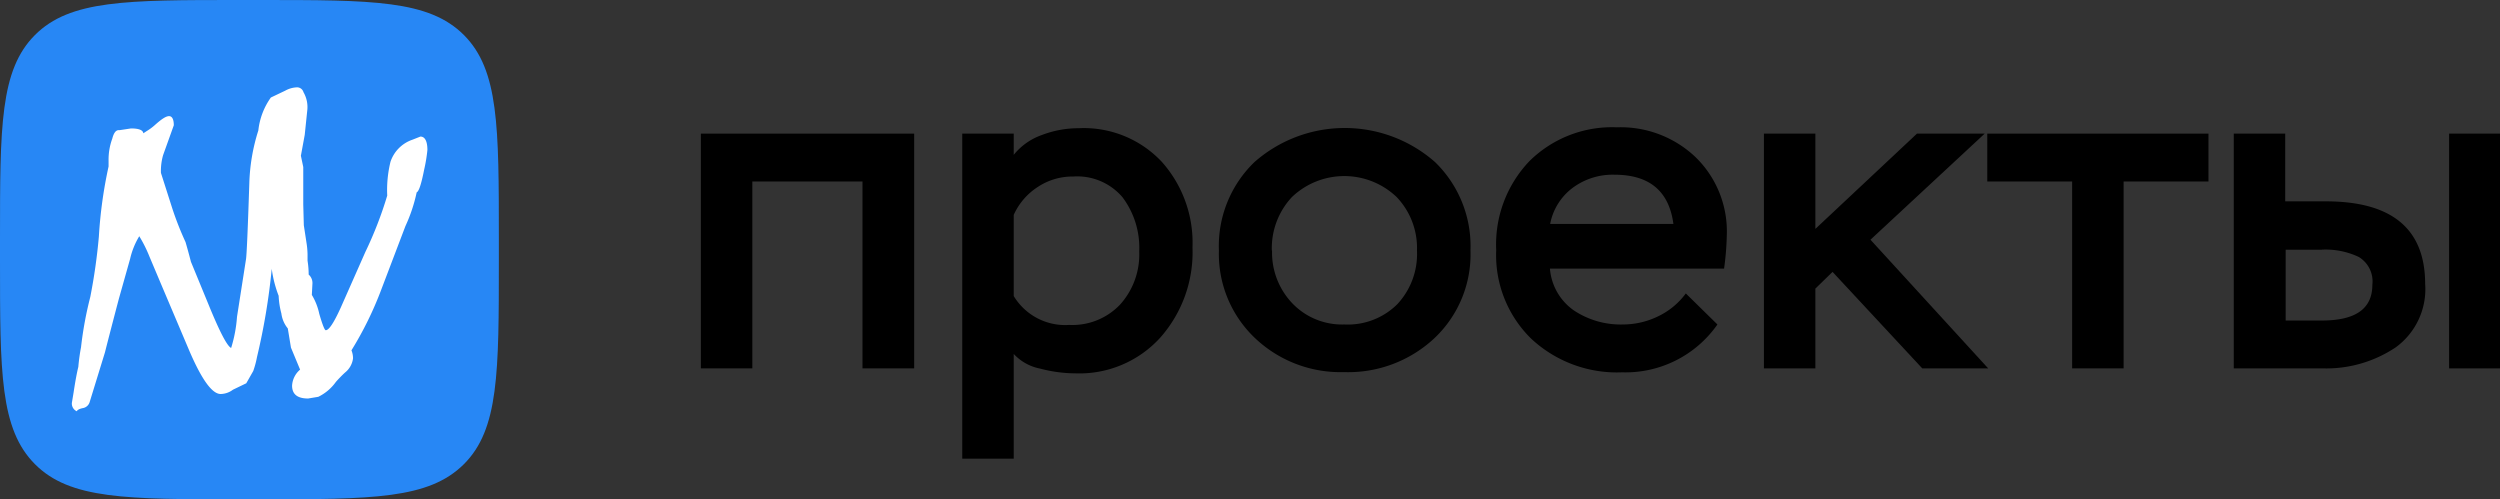 <svg xmlns="http://www.w3.org/2000/svg" viewBox="0 0 221.51 44.24"><rect x="0" y="0" width="221.51" height="44.24" fill="#333333" stroke="none"/><defs><style>.cls-1{fill:#2787f5;}.cls-2{fill:#fff;fill-rule:evenodd;}</style></defs><g id="Layer_2" data-name="Layer 2"><g id="Layer_1-2" data-name="Layer 1"><path class="cls-1" d="M0,22.56c0-10,0-15,3.1-18.1s8.11-3.1,18.1-3.1H23c10,0,15,0,18.1,3.1s3.1,8.1,3.1,18.1V24.4c0,10,0,15-3.1,18.09S33,45.6,23,45.6H21.2c-10,0-15,0-18.1-3.11S0,34.39,0,24.4Z" transform="translate(0 -1.36)"/><path class="cls-2" d="M26.87,16.16v3.31l.05,1.85.24,1.57a7.17,7.17,0,0,1,.09,1v.57a7.82,7.82,0,0,1,.1,1.23,1,1,0,0,1,.33.85l-.05.95a5.4,5.4,0,0,1,.66,1.68c.29,1,.48,1.45.57,1.45.29,0,.73-.68,1.33-2l2.18-4.93a34.15,34.15,0,0,0,1.94-5,10.53,10.53,0,0,1,.29-3,3.11,3.11,0,0,1,1.94-1.95l.71-.28c.41,0,.62.43.62,1.19a13.86,13.86,0,0,1-.29,1.75q-.37,1.89-.66,2a14.06,14.06,0,0,1-1,3L33.79,27a30.83,30.83,0,0,1-2.65,5.4,1.87,1.87,0,0,1,.14.71,1.91,1.91,0,0,1-.71,1.26,11.33,11.33,0,0,0-.81.83,4.13,4.13,0,0,1-1.56,1.32l-.9.15c-.95,0-1.42-.38-1.42-1.14a2,2,0,0,1,.71-1.42l-.81-1.95-.28-1.7a2.61,2.61,0,0,1-.57-1.33,7.06,7.06,0,0,1-.24-1.56,10.33,10.33,0,0,1-.61-2.37v-.05A57.48,57.48,0,0,1,22.77,33a8.21,8.21,0,0,1-.33,1.23l-.62,1.09-1.18.57a1.85,1.85,0,0,1-1.09.38q-1.14,0-2.8-3.89l-2.51-5.92-1-2.37a11.83,11.83,0,0,0-.9-1.8,6.76,6.76,0,0,0-.81,2l-1,3.55q-.9,3.42-1.23,4.74L7.94,37a.76.76,0,0,1-.6.52c-.3.06-.48.16-.54.28a.75.75,0,0,1-.43-.76l.15-.9c.15-1,.3-1.8.42-2.27a16.79,16.79,0,0,1,.24-1.75A32.5,32.5,0,0,1,8,27.67a50.89,50.89,0,0,0,.76-5.35,39.88,39.88,0,0,1,.86-6.21l0-.52a5.39,5.39,0,0,1,.33-1.95q.19-.75.57-.75h.09l1-.15c.7,0,1.06.15,1.09.43l.29-.19a4.85,4.85,0,0,0,.71-.52c.6-.54,1-.81,1.28-.81s.42.3.42.81l-.95,2.65a5.07,5.07,0,0,0-.19,1.57l1,3.13a27.68,27.68,0,0,0,1.18,3c.23.79.38,1.37.48,1.75l1.56,3.79q1.47,3.6,2,3.84A12.11,12.11,0,0,0,21,29.43l.8-5.12q.09-.61.29-6.68a16.93,16.93,0,0,1,.8-4.71A6.15,6.15,0,0,1,24,10l1.28-.61a2.3,2.3,0,0,1,1-.29.59.59,0,0,1,.61.43,2.63,2.63,0,0,1,.33,1.66L27,13.31l-.34,1.85Z" transform="translate(0 -1.36)"/><path d="M81,34H76.42V17.44H66.66V34H62.1V13.2H81Z" transform="translate(0 -1.36)"/><path d="M89.82,42H85.26V13.2h4.56v1.88a5.57,5.57,0,0,1,2.5-1.76,9.1,9.1,0,0,1,3.26-.6,9.47,9.47,0,0,1,7.38,3,10.77,10.77,0,0,1,2.7,7.56,11.41,11.41,0,0,1-2.86,8,9.68,9.68,0,0,1-7.54,3.16,12.33,12.33,0,0,1-3.1-.42,4.31,4.31,0,0,1-2.34-1.3ZM95.1,17a5.58,5.58,0,0,0-3.14.92,5.74,5.74,0,0,0-2.14,2.48v7.19a5.33,5.33,0,0,0,4.92,2.56,5.83,5.83,0,0,0,4.52-1.82,6.63,6.63,0,0,0,1.68-4.69,7.44,7.44,0,0,0-1.48-4.8A5.26,5.26,0,0,0,95.1,17Z" transform="translate(0 -1.36)"/><path d="M108,23.56a10.33,10.33,0,0,1,3.15-7.84,12.11,12.11,0,0,1,16,0,10.37,10.37,0,0,1,3.14,7.82,10.21,10.21,0,0,1-3.2,7.79,11.17,11.17,0,0,1-8,3,11,11,0,0,1-7.94-3.06A10.27,10.27,0,0,1,108,23.56Zm4.71,0a6.52,6.52,0,0,0,1.8,4.68,6.1,6.1,0,0,0,4.6,1.87,6.22,6.22,0,0,0,4.7-1.8,6.52,6.52,0,0,0,1.74-4.75,6.54,6.54,0,0,0-1.8-4.74,6.72,6.72,0,0,0-9.28,0A6.63,6.63,0,0,0,112.69,23.56Z" transform="translate(0 -1.36)"/><path d="M149.37,27.36l2.8,2.75a9.94,9.94,0,0,1-8.44,4.24,11.14,11.14,0,0,1-8.08-3,10.36,10.36,0,0,1-3.08-7.83,10.69,10.69,0,0,1,2.94-7.88,10.4,10.4,0,0,1,7.74-3,9.63,9.63,0,0,1,7,2.66A9.18,9.18,0,0,1,153,22.24a24.83,24.83,0,0,1-.24,2.92H137.33a5,5,0,0,0,2.1,3.69,7.49,7.49,0,0,0,4.38,1.26,7.13,7.13,0,0,0,3.12-.73A6.55,6.55,0,0,0,149.37,27.36Zm-6.32-10.52a5.94,5.94,0,0,0-3.7,1.16,5.2,5.2,0,0,0-2,3.2h10.92Q147.69,16.84,143.05,16.84Z" transform="translate(0 -1.36)"/><path d="M160.85,34h-4.56V13.2h4.56v8.44l9-8.44h6l-10.12,9.4L176.16,34h-5.84l-7.95-8.55-1.52,1.48Z" transform="translate(0 -1.36)"/><path d="M183.6,17.44h-7.52V13.2h19.6v4.24h-7.52V34H183.6Z" transform="translate(0 -1.36)"/><path d="M205.76,34h-7.84V13.2h4.56v6h3.6q8.79,0,8.8,7.32a6.38,6.38,0,0,1-2.6,5.61A11.07,11.07,0,0,1,205.76,34Zm0-10.51h-3.24v6.27h3.2c3,0,4.48-1.05,4.48-3.16a2.53,2.53,0,0,0-1.2-2.47A6.88,6.88,0,0,0,205.72,23.48ZM221.51,34H217V13.2h4.56Z" transform="translate(0 -1.36)"/></g></g></svg>